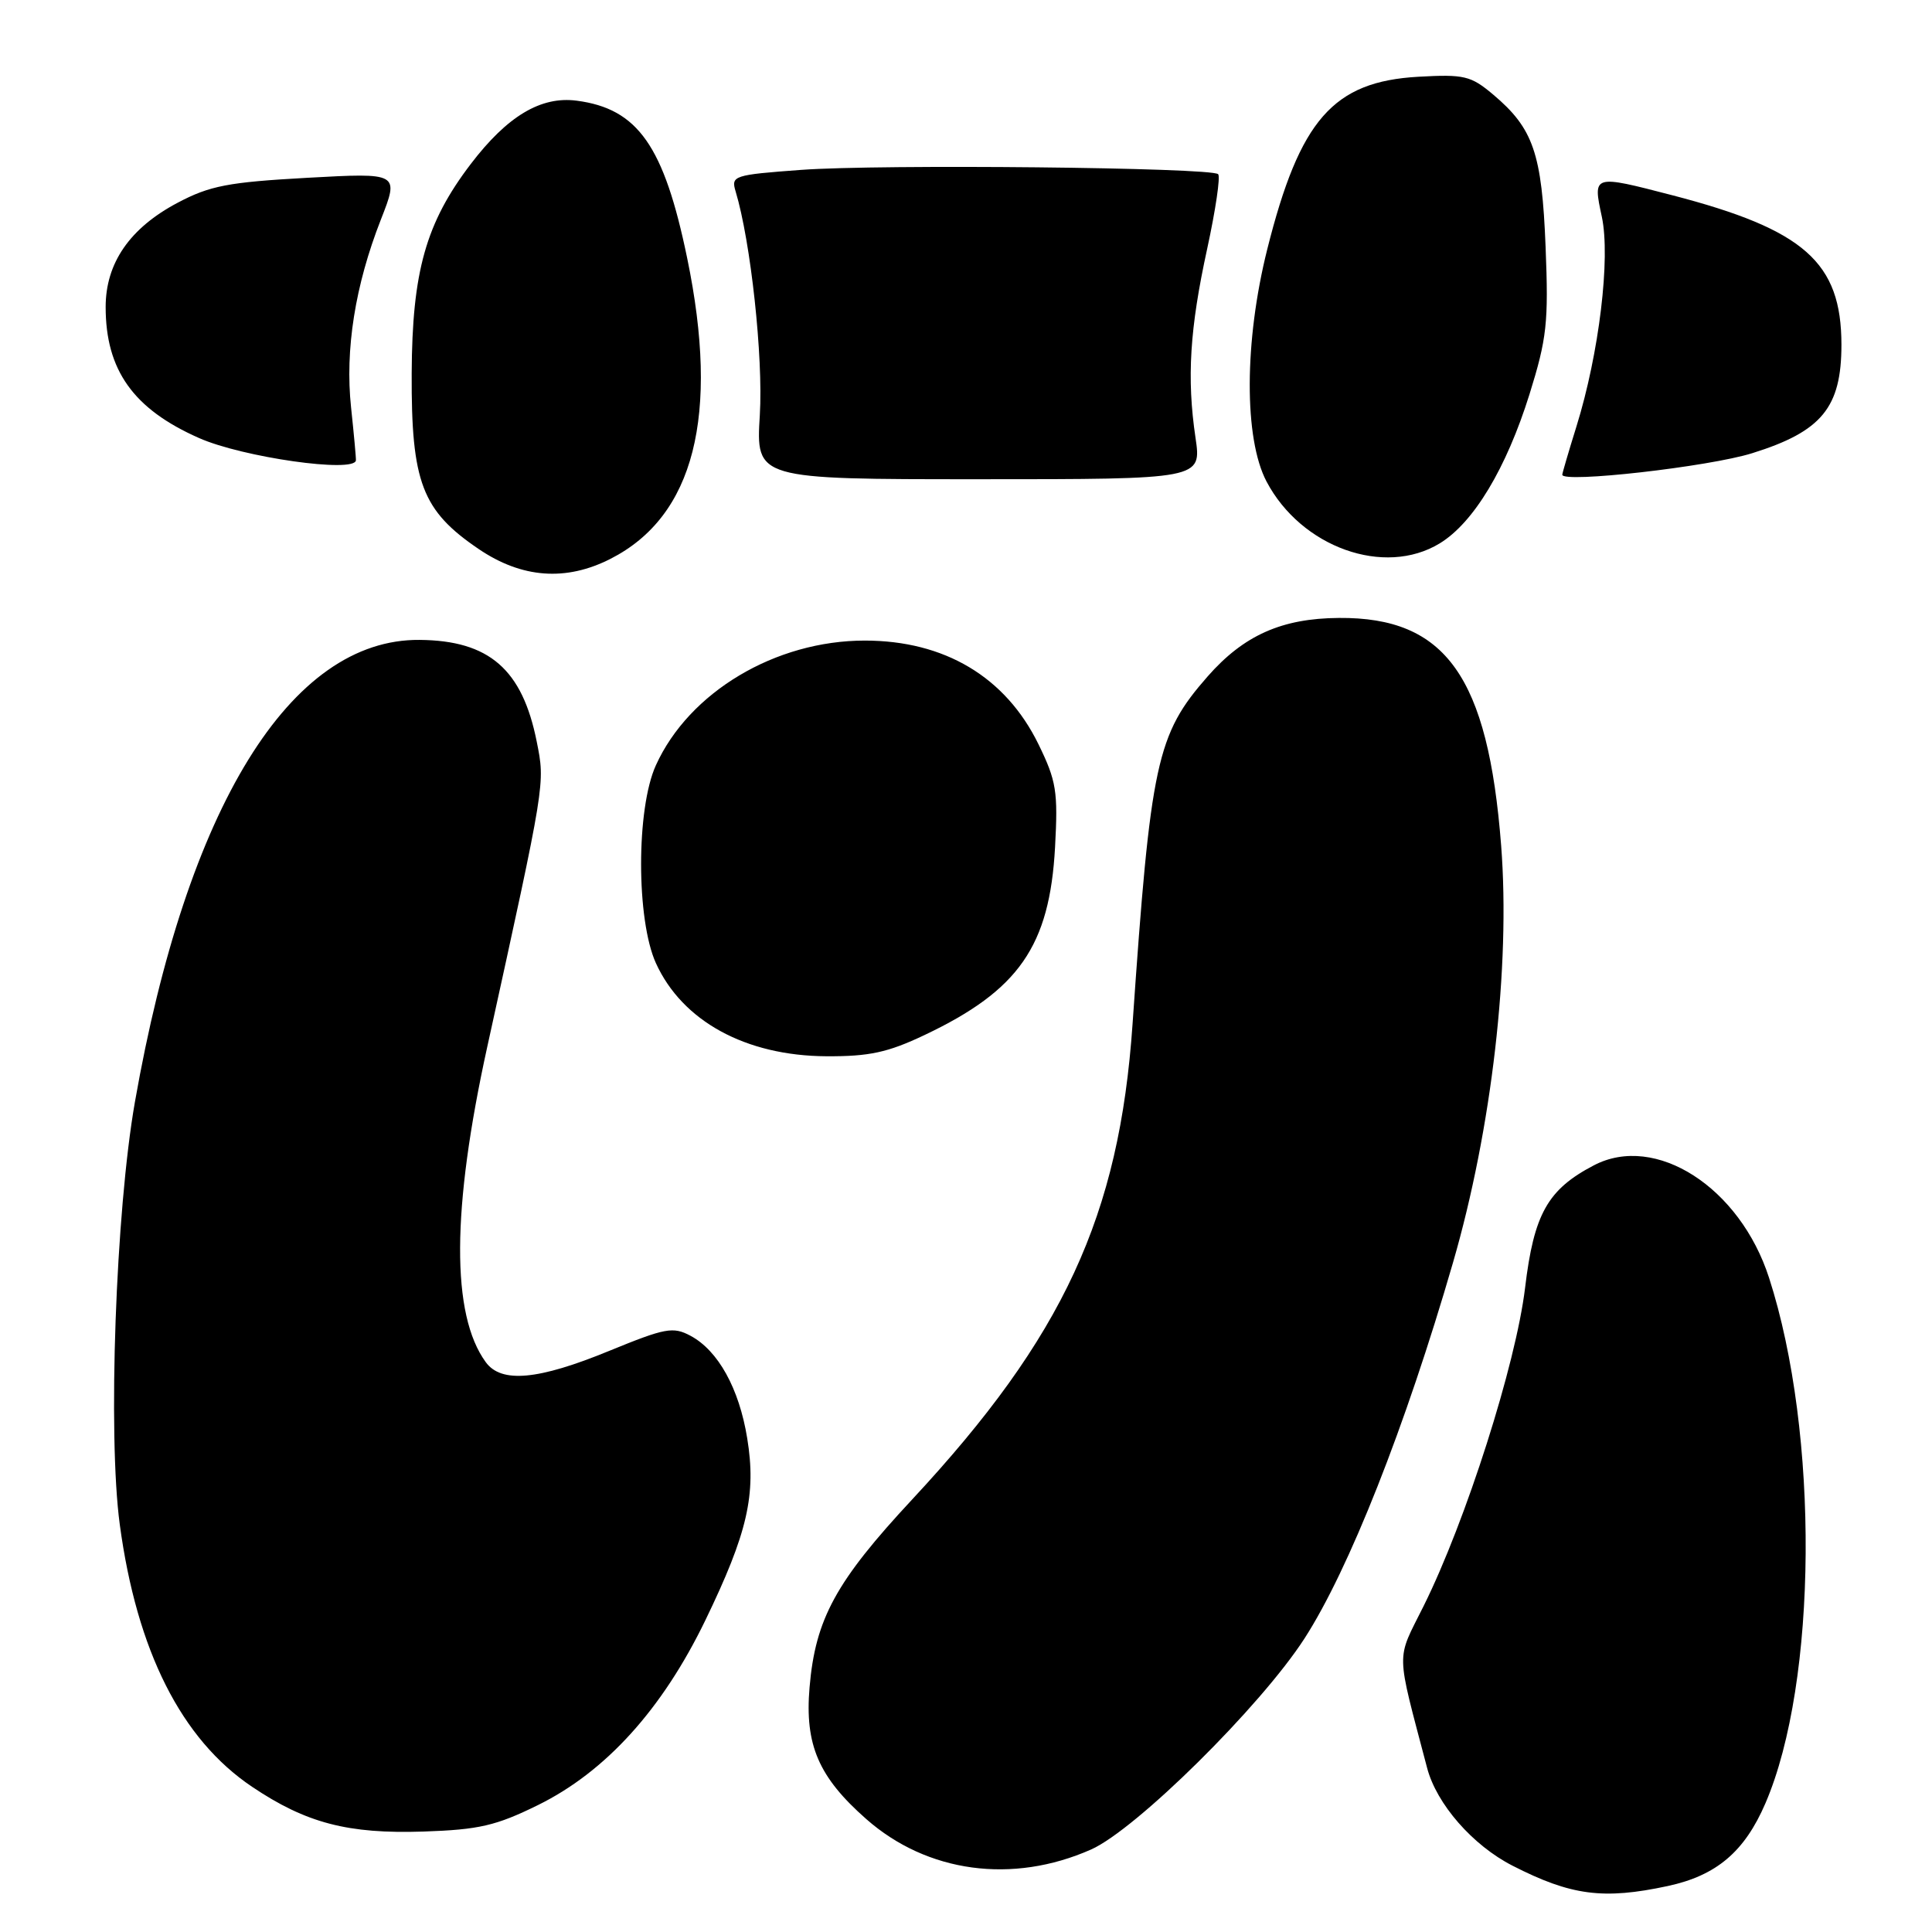 <?xml version="1.0" encoding="UTF-8" standalone="no"?>
<!DOCTYPE svg PUBLIC "-//W3C//DTD SVG 1.1//EN" "http://www.w3.org/Graphics/SVG/1.1/DTD/svg11.dtd" >
<svg xmlns="http://www.w3.org/2000/svg" xmlns:xlink="http://www.w3.org/1999/xlink" version="1.1" viewBox="0 0 256 256">
 <g >
 <path fill="currentColor"
d=" M 220.98 249.91 C 227.44 248.52 231.16 245.37 233.93 238.94 C 240.84 222.88 241.07 189.92 234.41 169.32 C 230.54 157.32 219.37 150.14 211.20 154.41 C 205.07 157.61 203.25 160.86 202.08 170.65 C 200.87 180.74 194.23 201.56 188.64 212.80 C 184.96 220.19 184.92 218.35 189.10 234.26 C 190.35 239.04 195.14 244.52 200.41 247.21 C 208.17 251.18 212.45 251.74 220.98 249.91 Z  M 144.57 245.07 C 150.51 242.44 167.04 226.11 172.85 217.11 C 178.74 207.99 186.22 189.06 192.53 167.30 C 197.67 149.58 200.15 128.06 198.91 112.04 C 197.17 89.64 191.57 81.77 177.42 81.88 C 169.85 81.93 164.80 84.18 160.01 89.64 C 153.25 97.35 152.47 100.96 150.07 135.68 C 148.32 161.11 140.89 177.16 120.90 198.65 C 110.75 209.55 108.04 214.52 107.27 223.59 C 106.62 231.20 108.47 235.48 114.79 241.04 C 122.86 248.15 134.16 249.68 144.57 245.07 Z  M 71.29 239.18 C 80.26 234.76 87.75 226.50 93.47 214.68 C 99.05 203.15 100.23 198.04 99.01 190.58 C 97.94 183.98 95.16 178.96 91.50 177.00 C 89.18 175.76 88.17 175.95 80.72 179.00 C 71.30 182.87 66.43 183.31 64.37 180.50 C 59.77 174.20 59.83 160.28 64.56 138.73 C 72.31 103.44 72.24 103.90 71.12 98.27 C 69.21 88.69 64.82 84.87 55.60 84.79 C 38.48 84.63 24.75 106.91 17.88 146.00 C 15.33 160.52 14.27 190.10 15.87 202.00 C 18.13 218.76 24.03 230.46 33.39 236.75 C 40.57 241.58 46.11 243.02 56.13 242.69 C 63.48 242.44 65.72 241.92 71.29 239.18 Z  M 122.50 137.15 C 135.01 131.22 139.08 125.36 139.80 112.26 C 140.20 104.87 139.98 103.48 137.60 98.61 C 133.24 89.70 125.16 84.88 114.59 84.88 C 102.74 84.88 91.31 91.70 86.91 101.40 C 84.29 107.15 84.30 121.86 86.91 127.62 C 90.41 135.31 98.80 139.90 109.50 139.96 C 115.17 139.99 117.64 139.46 122.50 137.15 Z  M 80.91 74.04 C 91.98 68.40 95.37 55.10 91.06 34.23 C 87.99 19.34 84.53 14.40 76.41 13.34 C 71.67 12.72 67.22 15.38 62.38 21.73 C 56.43 29.53 54.61 35.99 54.55 49.50 C 54.49 63.91 55.92 67.66 63.43 72.75 C 69.15 76.63 75.00 77.06 80.91 74.04 Z  M 190.77 72.00 C 195.27 69.26 199.59 62.07 202.67 52.23 C 204.97 44.84 205.20 42.75 204.80 32.73 C 204.31 20.29 203.17 17.01 197.84 12.52 C 194.89 10.04 194.02 9.83 187.94 10.17 C 176.65 10.81 172.23 15.86 167.92 33.02 C 164.86 45.21 164.82 58.10 167.82 63.80 C 172.43 72.54 183.44 76.47 190.77 72.00 Z  M 158.41 58.00 C 157.24 50.10 157.65 43.54 159.96 32.95 C 161.07 27.84 161.73 23.39 161.41 23.08 C 160.53 22.19 116.68 21.74 106.16 22.51 C 97.20 23.17 96.85 23.29 97.47 25.35 C 99.48 32.01 101.14 47.34 100.68 55.00 C 100.16 63.50 100.16 63.50 129.69 63.50 C 159.22 63.50 159.22 63.50 158.41 58.00 Z  M 232.18 60.05 C 241.40 57.17 244.00 54.00 244.00 45.67 C 243.99 34.76 239.08 30.42 221.62 25.88 C 211.02 23.13 211.05 23.12 212.25 28.72 C 213.42 34.19 211.89 46.85 208.89 56.50 C 207.86 59.80 207.02 62.68 207.01 62.90 C 206.98 64.05 226.44 61.85 232.18 60.05 Z  M 47.16 61.00 C 47.19 60.73 46.90 57.58 46.52 54.00 C 45.70 46.34 47.05 37.81 50.47 29.09 C 52.90 22.89 52.90 22.89 40.70 23.56 C 30.23 24.14 27.80 24.61 23.53 26.87 C 17.20 30.22 14.00 34.86 14.00 40.68 C 14.00 49.04 17.67 54.20 26.37 58.04 C 32.14 60.60 46.98 62.71 47.16 61.00 Z "/>
</g>
</svg>